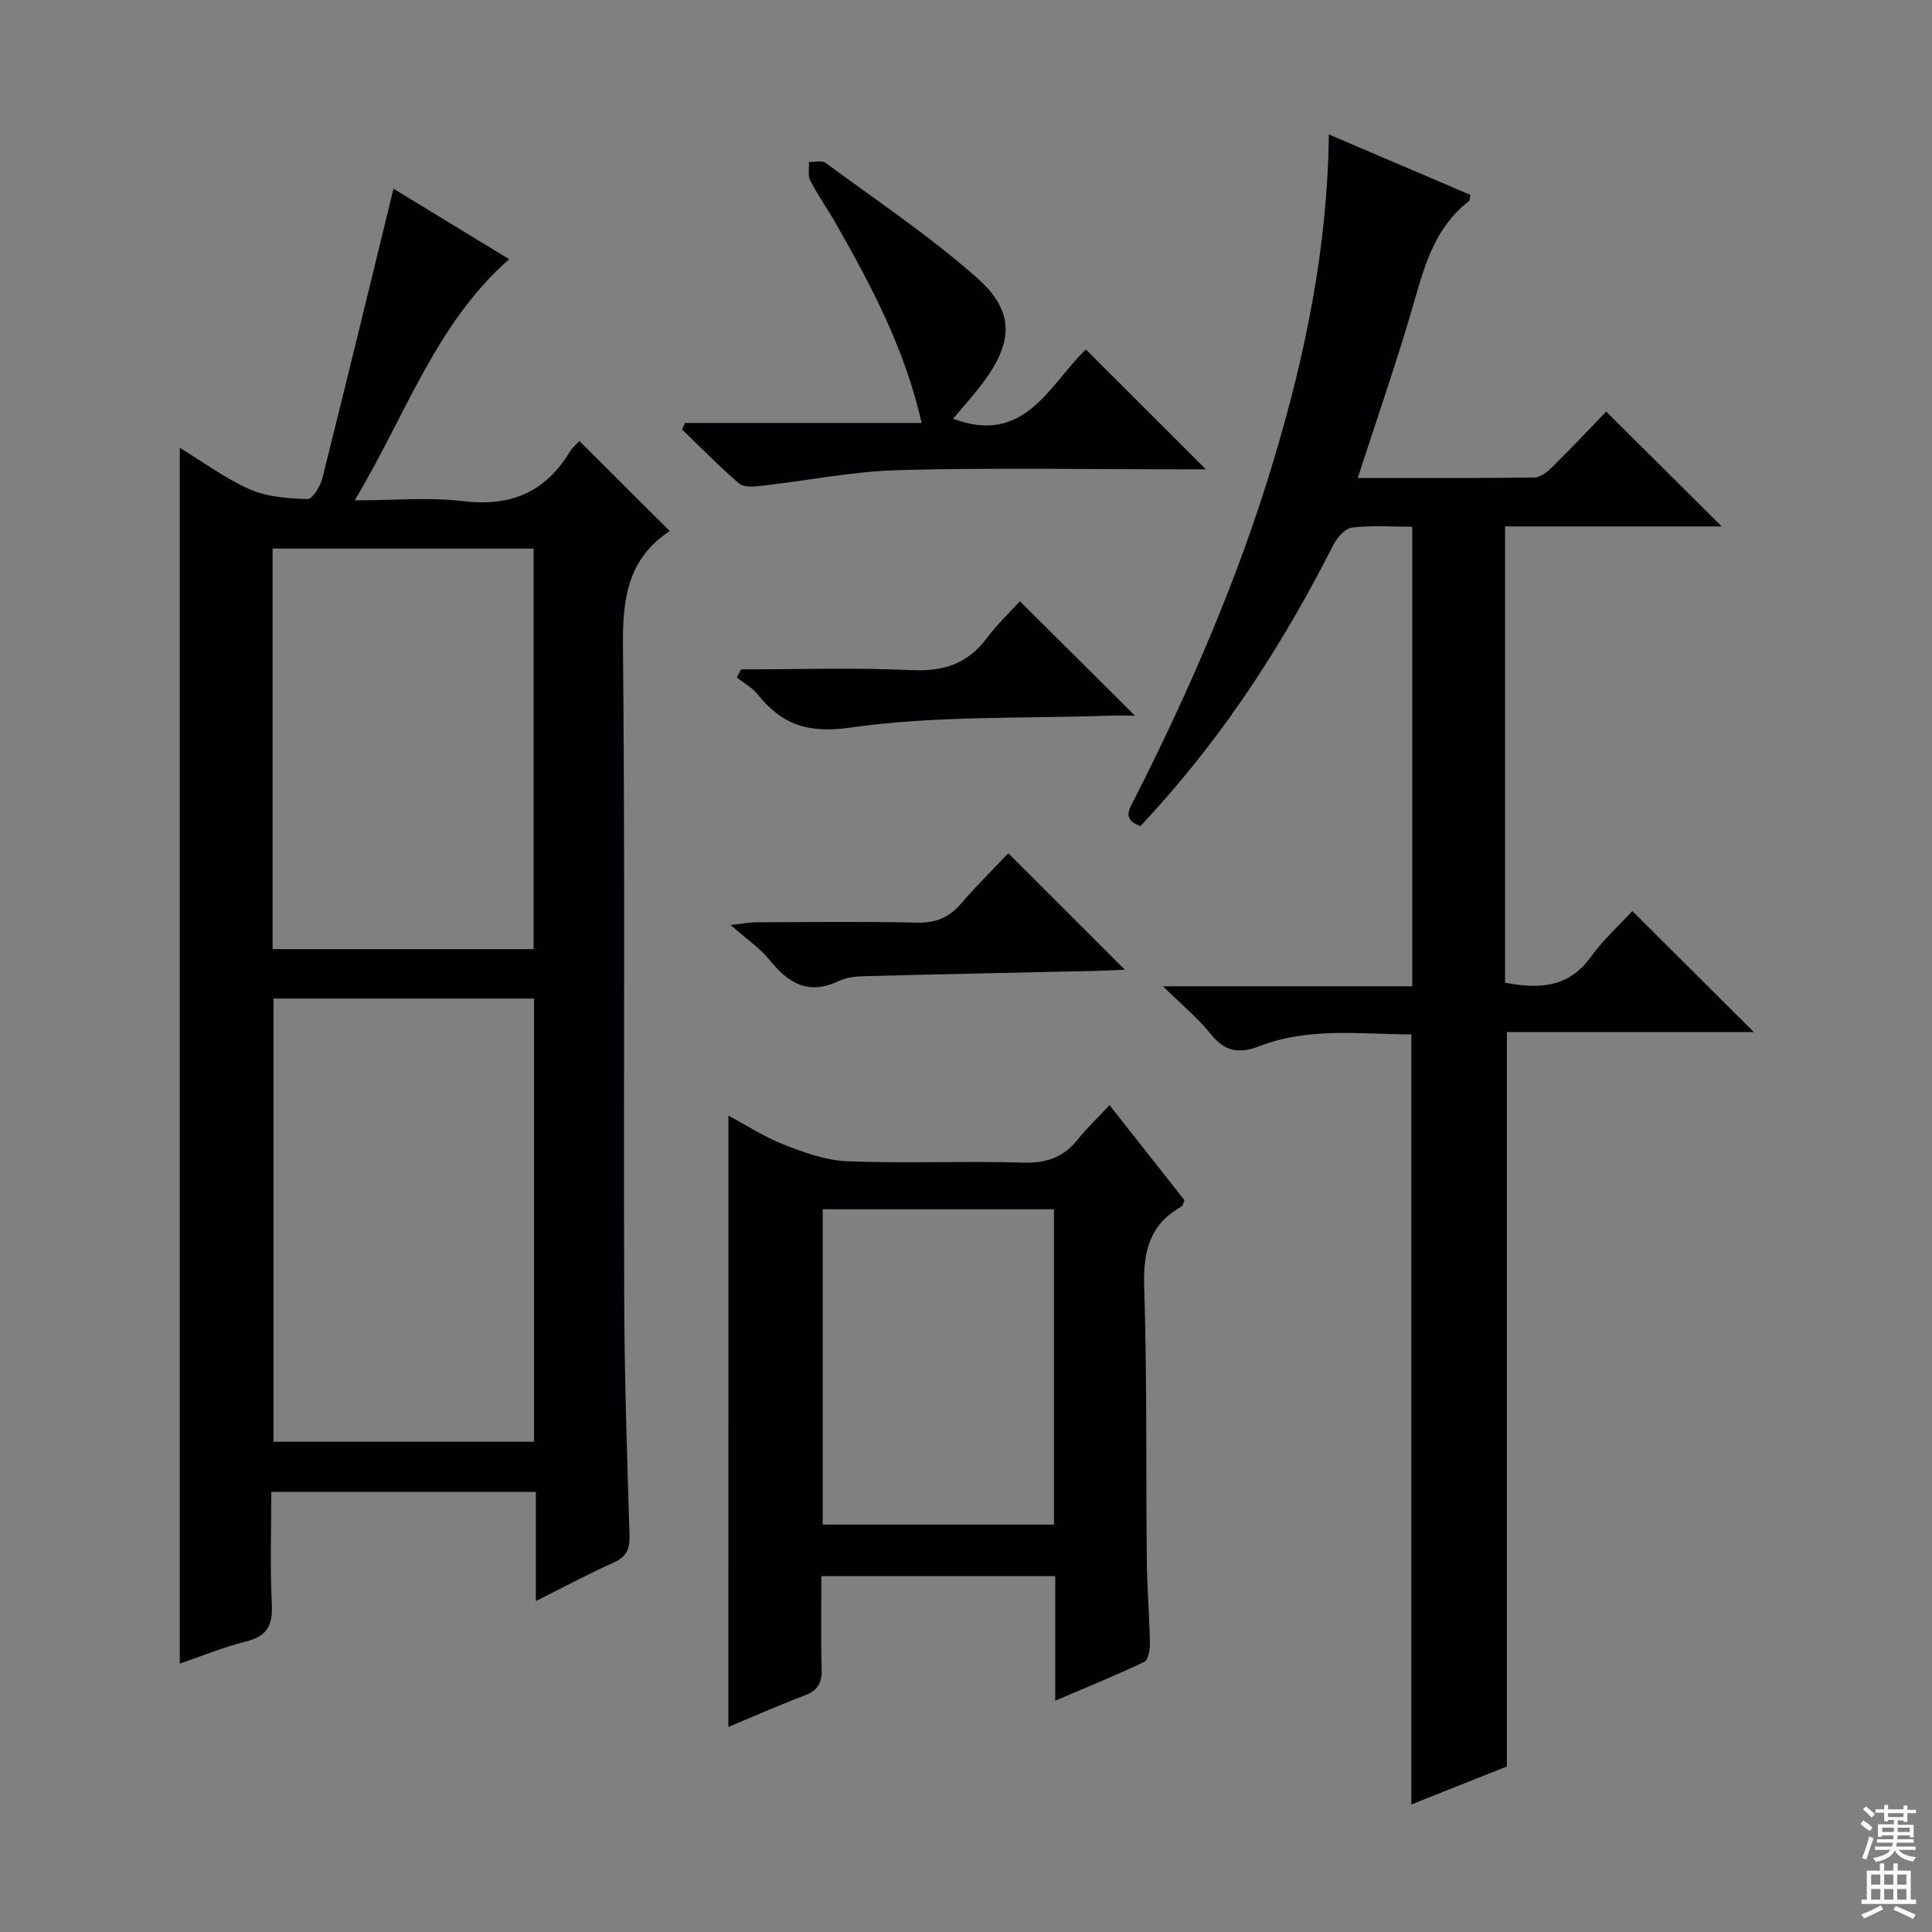 <svg enable-background="new 0 0 400 400" viewBox="0 0 400 400" xmlns="http://www.w3.org/2000/svg"><rect x="0" y="0" width="400" height="400" fill="#808080" stroke="none"/><g fill="#010103"><path d="m110.94 331.48c0-7.92 0-15.02 0-22.59-18.24 0-36.1 0-54.77 0 0 7.7-.28 15.46.11 23.19.22 4.35-.93 6.68-5.33 7.77-4.62 1.14-9.06 2.99-13.73 4.58 0-84.05 0-167.55 0-251.72 4.94 3 9.48 6.41 14.54 8.62 3.6 1.57 7.89 1.86 11.9 2 1 .03 2.65-2.61 3.06-4.25 5-19.89 9.82-39.83 14.75-60.01 7.28 4.44 15.43 9.4 23.94 14.59-15.28 13.47-21.39 32.34-31.98 49.93 8.18 0 15.35-.68 22.33.16 9.81 1.19 17.09-1.73 22.18-10.18.59-.97 1.54-1.73 2.03-2.26 6.21 6.2 12.29 12.26 18.61 18.56.13-.38.12.04-.08.18-8.6 5.78-9.62 14.06-9.52 23.78.44 44.81.1 89.62.25 134.44.05 16.47.59 32.94 1.1 49.41.09 2.87-.45 4.57-3.24 5.82-5.27 2.35-10.36 5.09-16.15 7.98zm-.38-124.74c-18.12 0-35.99 0-53.94 0v91.76h53.94c0-30.68 0-61.05 0-91.76zm-54.12-10.23h54.03c0-27.84 0-55.35 0-82.93-18.22 0-36.08 0-54.03 0z"/><path d="m356.46 108.99c-14.87 0-29.65 0-44.85 0v94.47c6.93 1.3 13.1 1.13 17.74-5.33 2.6-3.61 5.99-6.65 8.61-9.51 8.82 8.78 17.03 16.96 25.16 25.06-16.56 0-33.87 0-51.14 0v152.05c-5.92 2.35-12.77 5.08-19.77 7.86 0-53.35 0-106.09 0-159.43-10.4-.01-21.18-1.56-31.56 2.47-4.06 1.57-7.05 1.12-9.92-2.47-2.67-3.34-6.04-6.12-9.94-9.96h51.6c0-31.89 0-63.24 0-95.14-4.25 0-8.41-.33-12.47.17-1.45.18-3.13 2.12-3.91 3.66-9.97 19.7-21.8 38.12-36.61 54.56-1.11 1.23-2.23 2.44-3.29 3.6-3.8-1.41-2.33-3.47-1.26-5.57 11.52-22.72 21.63-46.04 28.93-70.47 6.49-21.7 11.07-43.78 11.34-67.18 10.01 4.28 19.7 8.41 29.34 12.53-.16.67-.12 1.13-.32 1.28-6.74 5.18-9.02 12.65-11.24 20.43-3.5 12.24-7.72 24.28-11.79 36.89 12.38 0 24.49.06 36.6-.1 1.24-.02 2.67-1.18 3.67-2.16 3.9-3.86 7.67-7.86 11.17-11.49 8.09 8.06 15.83 15.76 23.91 23.78z"/><path d="m150.81 230.98c3.66 1.95 7.41 4.41 11.5 6.01 4.21 1.64 8.71 3.27 13.14 3.44 12.14.47 24.31-.08 36.45.28 4.78.14 8.31-1.12 11.25-4.81 1.85-2.33 4.05-4.39 6.57-7.09 5.48 6.95 10.56 13.39 15.5 19.66-.29.73-.33 1.19-.55 1.31-6.63 3.66-8.02 9.3-7.78 16.6.61 18.79.35 37.62.54 56.43.06 5.81.54 11.62.65 17.43.02 1.31-.34 3.43-1.17 3.83-5.77 2.76-11.71 5.16-18.43 8.04 0-9.2 0-17.45 0-25.78-16.35 0-32.1 0-48.42 0 0 6.52-.14 12.8.06 19.07.09 2.88-.69 4.58-3.53 5.64-5.42 2.03-10.72 4.4-15.79 6.51.01-42.22.01-84.22.01-126.57zm19.52 19.39v65.28h47.88c0-21.94 0-43.51 0-65.28-16.01 0-31.64 0-47.88 0z"/><path d="m249.67 97.17c-1.43 0-3.02 0-4.61 0-19.64 0-39.3-.36-58.93.16-9.56.25-19.07 2.2-28.62 3.27-1.5.17-3.56.31-4.52-.52-4.1-3.52-7.88-7.41-11.78-11.17.21-.45.42-.89.63-1.34h48.98c-3.5-15.37-10.4-28.35-17.69-41.17-1.72-3.03-3.76-5.9-5.36-8.99-.55-1.06-.22-2.58-.29-3.89 1.17.05 2.68-.36 3.46.21 10.55 7.78 21.51 15.11 31.3 23.76 7.93 7.01 7.58 13.38 1.13 21.94-1.89 2.51-4.01 4.83-6.04 7.26 14.95 5.68 20.04-7.3 27.5-14.33 8.32 8.32 16.48 16.46 24.84 24.81z"/><path d="m208.75 176.66c8.41 8.41 16.14 16.13 24.13 24.11-1.7.07-3.42.18-5.15.22-16.27.37-32.53.69-48.79 1.12-1.8.05-3.76.26-5.34 1.02-6.25 2.99-10.43.4-14.31-4.42-1.94-2.41-4.65-4.22-8.02-7.2 2.78-.31 3.98-.55 5.18-.56 11.14-.03 22.28-.19 33.41.07 3.85.09 6.61-1.03 9.07-3.89 3.13-3.64 6.57-7.03 9.82-10.47z"/><path d="m153.42 138.59c11.76 0 23.54-.39 35.28.15 6.56.3 11.56-1.24 15.53-6.53 2.18-2.91 4.86-5.45 6.93-7.73 8.21 8.16 15.88 15.79 23.82 23.69-1.84 0-3.76-.06-5.66.01-17.75.62-35.69-.04-53.18 2.45-9.03 1.28-14.27-.64-19.36-6.96-1.11-1.38-2.81-2.27-4.24-3.39.29-.56.58-1.13.88-1.69z"/></g><path d="m385.2 377.6.6-.7c.6.4 1.3.9 1.9 1.5l-.6.7c-.8-.5-1.4-1-1.9-1.5zm.3 7.1c.6-1.4 1.1-2.9 1.5-4.5.3.1.6.3.9.4-.5 1.4-1 2.9-1.5 4.4zm.2-10.1.6-.6c.7.5 1.3 1.1 1.9 1.6l-.7.7c-.6-.6-1.2-1.2-1.8-1.7zm8.4-.8h.8v.9h1.8v.7h-1.8v1.8h-.8v-.3h-1.2v.9h3.3v2.6h-.8v-.4h-2.5c0 .3 0 .6-.1.8h3.4v.7h-3.5c0 .3-.1.6-.1.8h4v.7h-3.5c.7.9 1.9 1.3 3.6 1.5-.2.2-.4.5-.6.9-1.9-.3-3.2-1.1-3.8-2.3-.5 1.1-1.8 2-3.9 2.4-.2-.3-.4-.5-.6-.8 1.9-.4 3.1-.9 3.6-1.7h-3.2v-.7h3.5c.1-.2.1-.5.2-.8h-3.3v-.7h3.4c0-.2 0-.5 0-.8h-2.4v.3h-.8v-2.6h3.3v-.9h-1.2v.3h-.8v-1.8h-1.8v-.7h1.8v-.9h.8v.9h3.2zm-4.4 5.5h2.4c0-.3 0-.6 0-.9h-2.4zm1.2-3.1h3.2v-.8h-3.2zm4.4 2.2h-2.4v.9h2.5v-.9z" fill="#fcfafa"/><path d="m389.2 385.8h.9v1.5h1.9v-1.5h.9v1.5h2.7v6h1.1v.9h-11.3v-.9h1.1v-6h2.7zm.2 8.7.5.8c-1.2.6-2.5 1.3-4 1.9-.2-.3-.3-.6-.6-.8 1.6-.6 3-1.3 4.1-1.9zm-2-4.3h1.9v-2.1h-1.9zm0 3.1h1.9v-2.2h-1.9zm2.7-3.1h1.9v-2.1h-1.9zm0 3.1h1.9v-2.2h-1.9zm2.4 1.3c1.4.6 2.7 1.2 4.1 1.8l-.5.9c-1.5-.7-2.8-1.4-4.1-1.9zm2.2-6.5h-1.9v2.1h1.9zm-1.9 5.2h1.9v-2.2h-1.9z" fill="#fcfafa"/></svg>